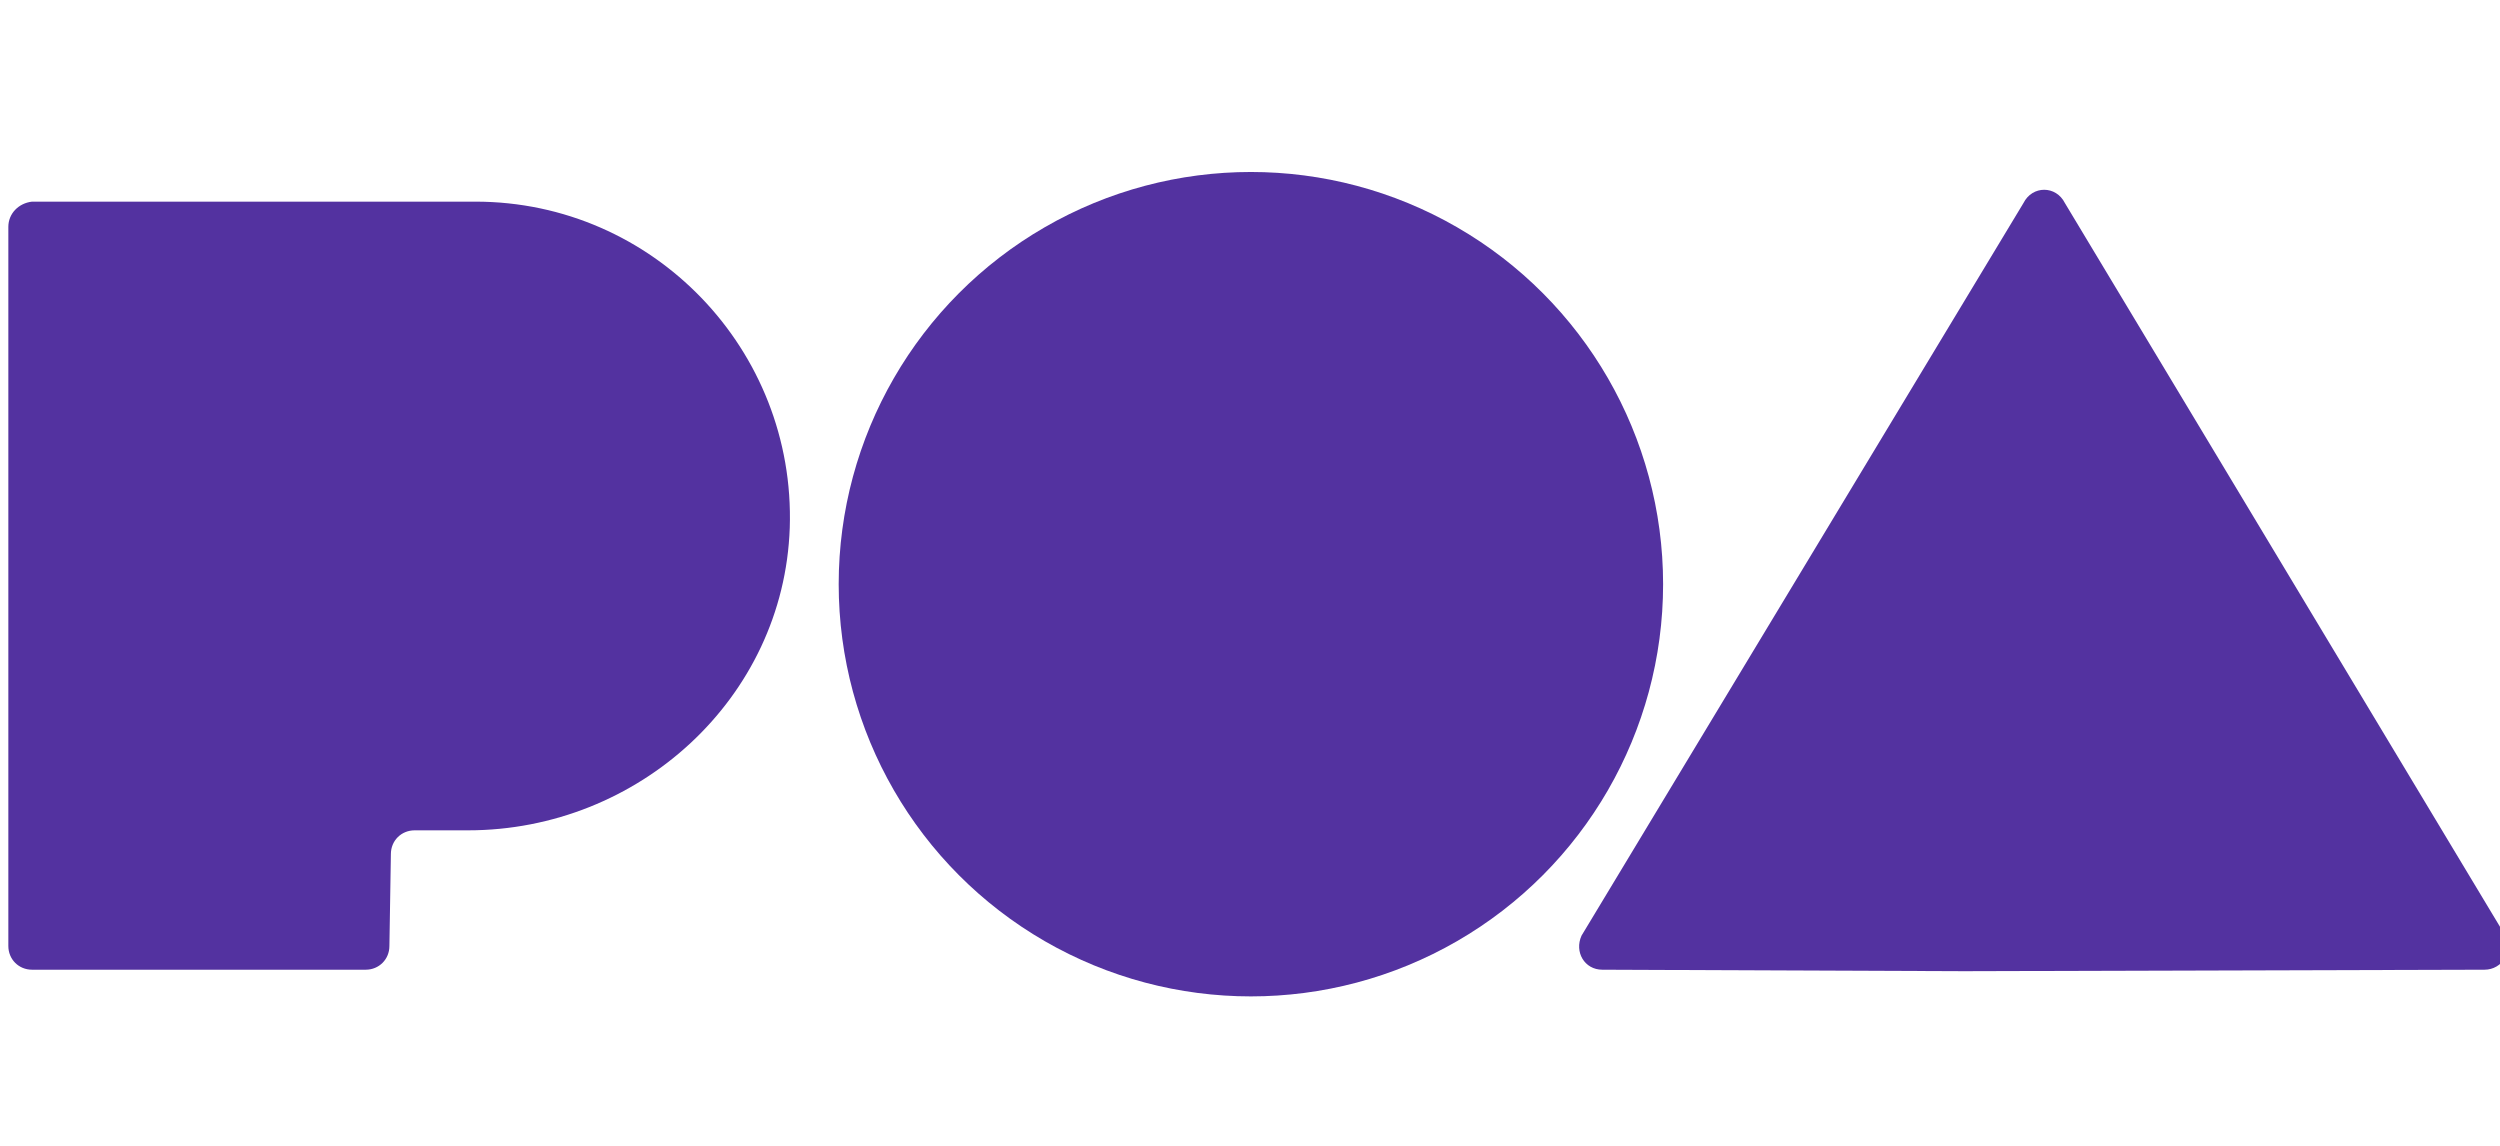<svg xmlns="http://www.w3.org/2000/svg" xmlns:stDim="http://ns.adobe.com/xap/1.0/sType/Dimensions#" xmlns:svg="http://www.w3.org/2000/svg" xmlns:x="adobe:ns:meta/" xmlns:xmp="http://ns.adobe.com/xap/1.0/" xmlns:xmpG="http://ns.adobe.com/xap/1.0/g/" xmlns:xmpGImg="http://ns.adobe.com/xap/1.0/g/img/" xmlns:xmpTPg="http://ns.adobe.com/xap/1.0/t/pg/" id="Layer_1" width="1199.317" height="550" x="0" y="0" enable-background="new 0 0 1200 1000" version="1.1" viewBox="0 0 1199.317 550" xml:space="preserve"><g id="g12" transform="translate(4,-219.391)"><g id="g10"><circle id="circle4" cx="596.088" cy="499.644" r="197.747" style="fill:#5332a0"/><path id="path6" d="m 194.902,617.724 h 25.607 c 81.802,0 151.512,-63.308 154.357,-145.109 2.845,-85.358 -65.442,-156.491 -150.8,-156.491 H 11.381 C 4.979,316.835 0,321.813 0,328.216 v 344.991 c 0,6.401 4.979,11.381 11.381,11.381 h 160.047 c 6.402,0 11.381,-4.979 11.381,-11.381 l 0.711,-44.103 c 10e-4,-6.401 4.98,-11.38 11.382,-11.38 z" style="fill:#5332a0"/><path id="path8" d="M 966.687,316.835 754.713,668.228 c -3.557,7.824 1.422,16.36 9.958,16.36 l 173.562,0.711 249.674,-0.711 c 8.536,0 14.227,-9.247 9.959,-16.36 L 986.604,316.835 c -4.268,-8.536 -15.65,-8.536 -19.917,0 z" style="fill:#5332a0"/></g></g></svg>